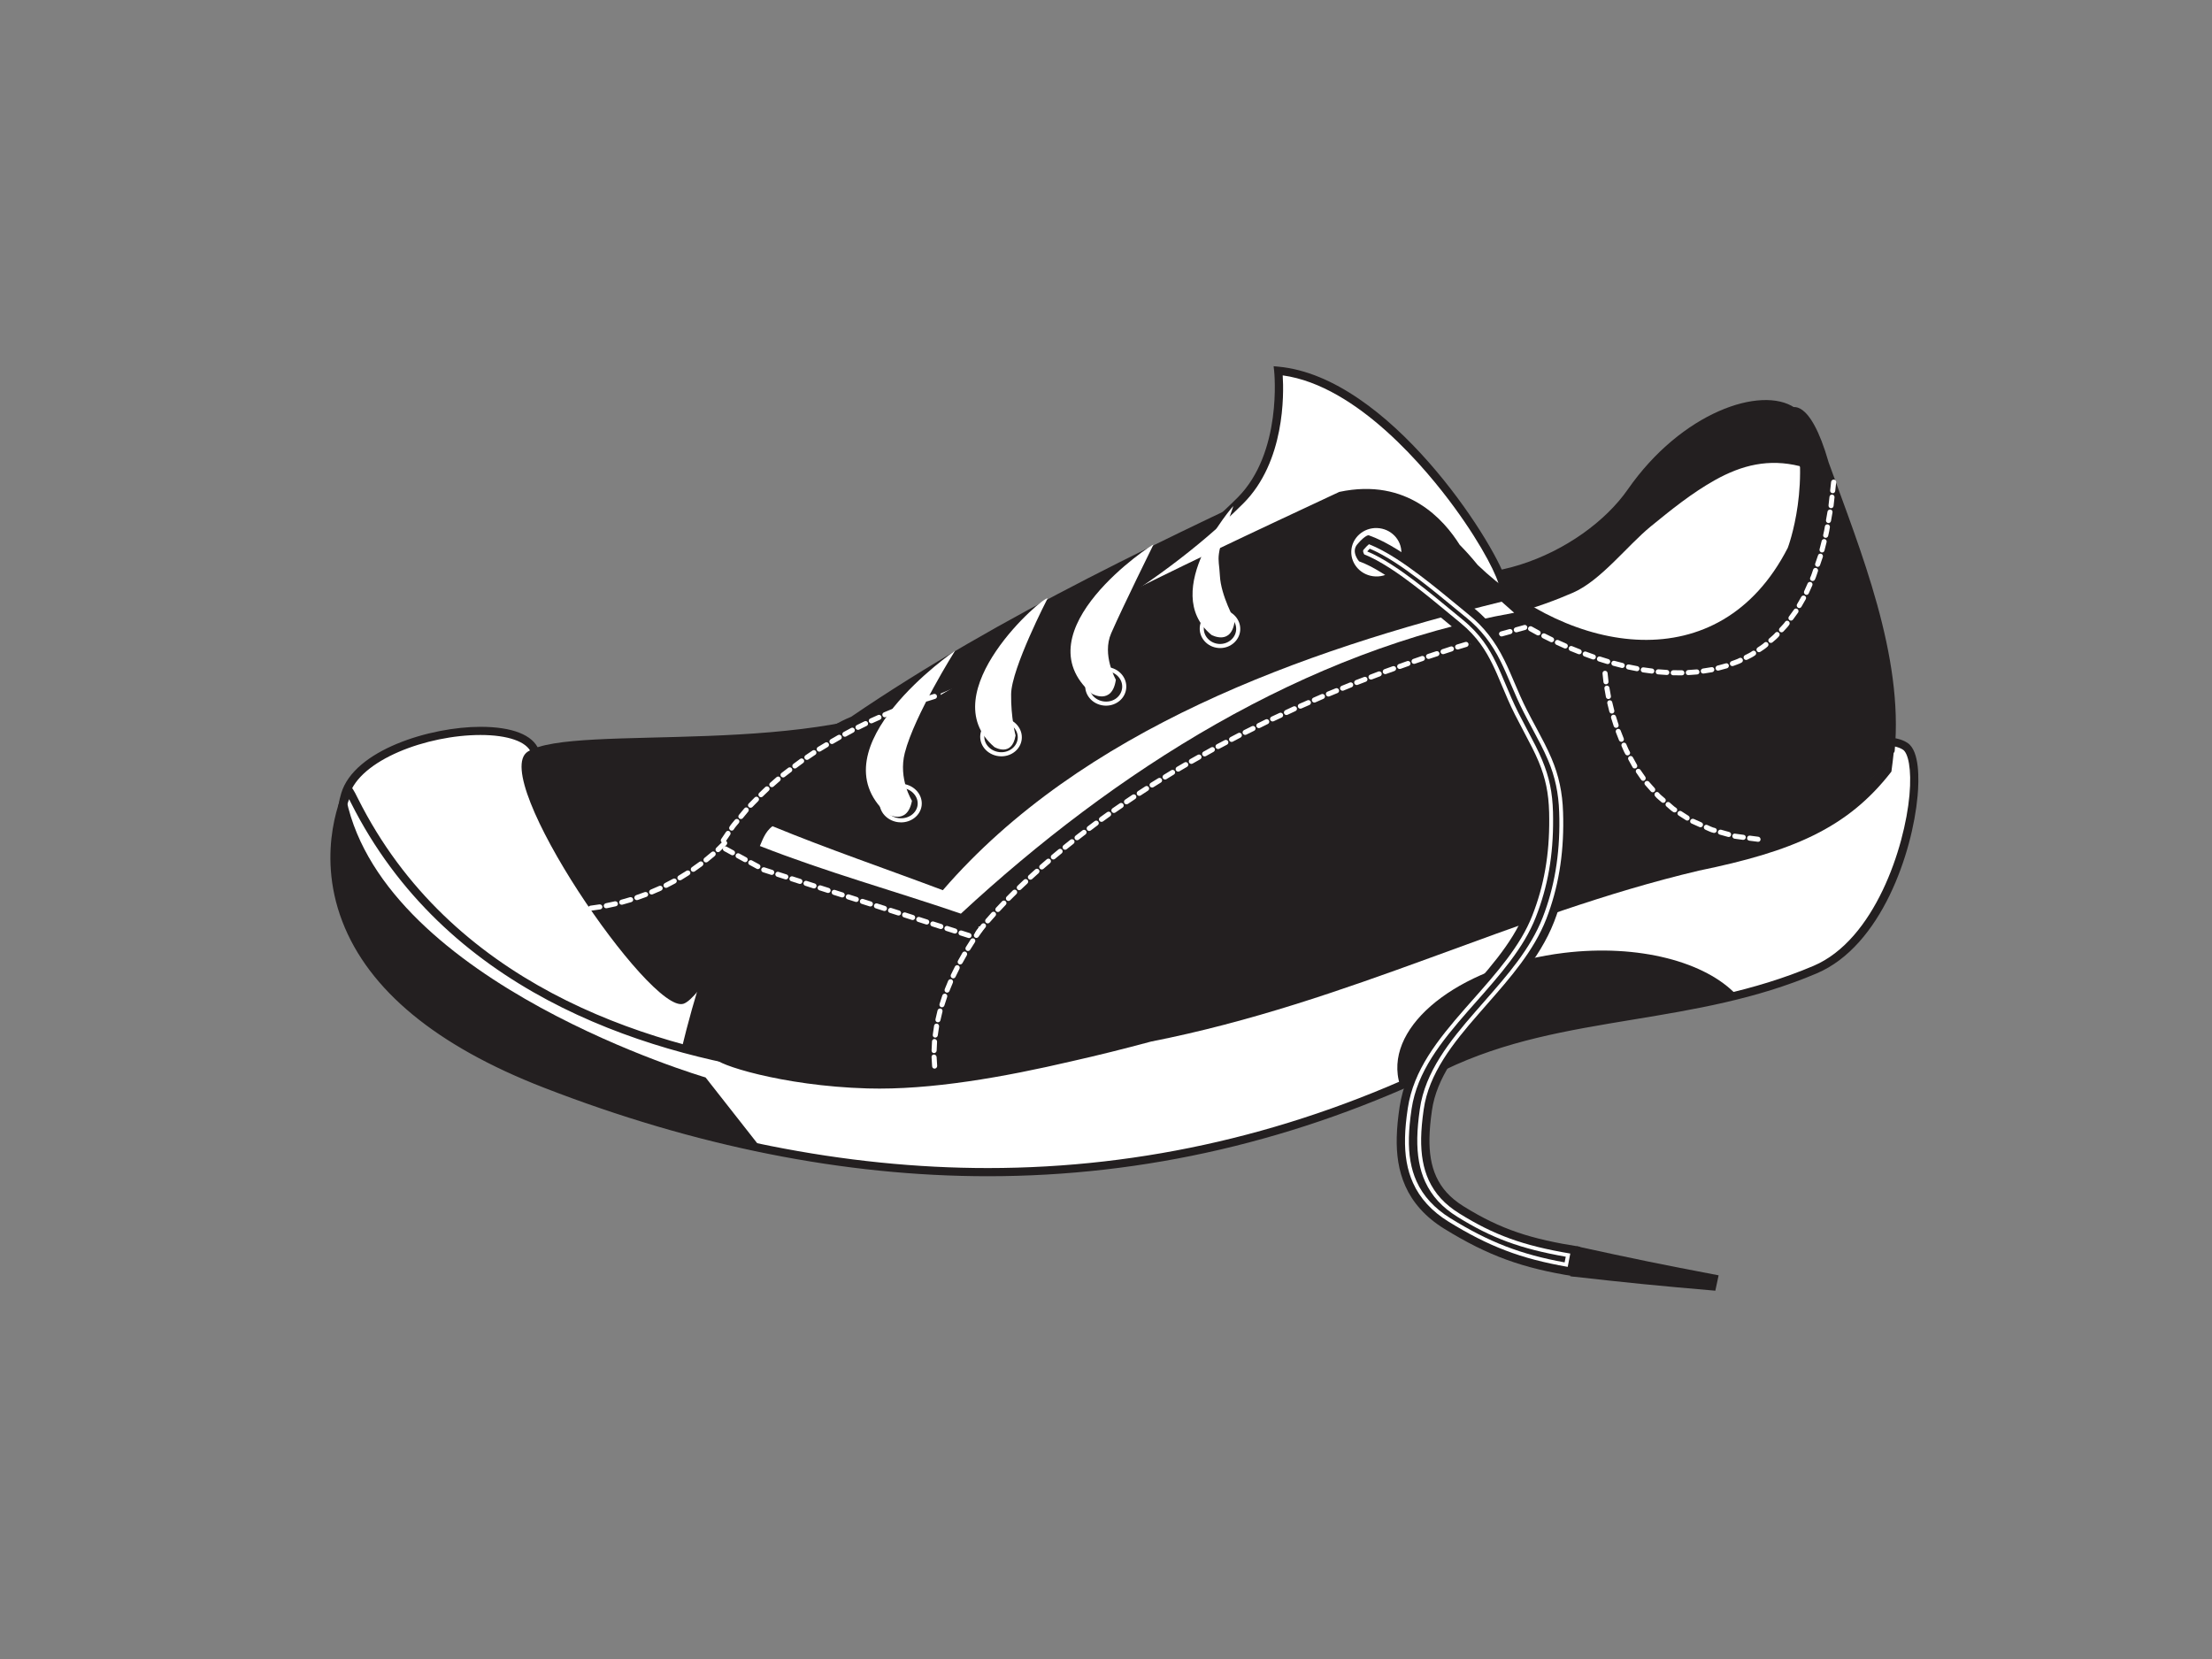<?xml version="1.0" encoding="utf-8"?>
<!-- Generator: Adobe Illustrator 17.0.0, SVG Export Plug-In . SVG Version: 6.00 Build 0)  -->
<!DOCTYPE svg PUBLIC "-//W3C//DTD SVG 1.1//EN" "http://www.w3.org/Graphics/SVG/1.1/DTD/svg11.dtd">
<svg version="1.1" id="Layer_1" xmlns="http://www.w3.org/2000/svg" xmlns:xlink="http://www.w3.org/1999/xlink" x="0px" y="0px"
	 width="800px" height="600px" viewBox="0 0 800 600" enable-background="new 0 0 800 600" xml:space="preserve">
<rect x="0" y="0" width="800" height="600" fill="#808080" stroke="none"/>
<g>
	<g>
		<path fill="#231F20" d="M482.937,165.992c-59.54,27.859-120.714,56.146-175.118,93.247
			c-35.222,14.357-54.174,72.762-62.712,108.019c2.82,0.915,5.649,1.738,8.486,2.508c8.968-35.511,27.79-90.222,61.725-104.05
			c57.262-27.351,115.576-65.388,175.118-93.25c13.234-2.82,23.154,0.343,30.399,5.244
			C513.602,169.822,501.499,162.029,482.937,165.992z"/>
	</g>
	<g>
		<path fill="#FFFFFF" d="M649.705,151.543c-12.356-8.076-45.18,11.563-57.329,27.663c-16.883,22.378-85.076,46.612-85.076,46.612
			c-0.526,0.546,85.684,47.233,129.476,10.235C660.191,216.281,667.269,163.022,649.705,151.543z"/>
	</g>
	<g>
		<path fill="#231F20" d="M523.961,224.9c12.98,1.397,33.372-5.473,45.033-10.593c9.987-4.387,19.587-17.018,27.992-23.893
			c7.363-6.018,14.894-12.099,23.195-16.75c9.828-5.51,19.544-7.859,30.722-5.077c4.979,7.392,8.056,14.605,9.689,21.532
			c0.941-11.713-3.21-37.127-11.548-42.692c-12.111-8.079-40.897,1.648-60.331,29.582c-16.011,23.007-58.582,42.568-89.197,21.538
			C499.516,198.547,508.412,211.597,523.961,224.9z"/>
	</g>
	<g>
		<path fill="#FFFFFF" d="M193.466,271.67c-5.812-14.64-62.065-6.284-68.638,15.641c-15.468,51.591,101.02,100.189,149.675,103.909
			c0,0,30.119-20.851,28.543-22.808C294.665,357.982,205.293,301.475,193.466,271.67z"/>
		<path fill="#231F20" d="M274.914,392.733l-0.523-0.038c-40.357-3.088-118.543-34.356-143.856-71.23
			c-8.077-11.768-10.473-23.4-7.122-34.579c4.699-15.676,32.271-24.023,50.367-24.023c11.466,0,18.945,2.933,21.06,8.261
			c8.007,20.179,52.952,53.355,82.694,75.305c13.904,10.261,23.948,17.676,26.664,21.056l0.404,0.502l-0.038,0.892
			c-0.444,3.056-16.135,14.495-29.221,23.556L274.914,392.733z M173.78,265.82c-19.376,0-43.664,9-47.535,21.916
			c-3.083,10.278-0.818,21.065,6.728,32.056c24.741,36.042,101.187,66.646,141.122,69.913c12.152-8.428,25.039-18.115,27.291-20.952
			c-3.189-3.4-13.168-10.763-25.605-19.945c-30.014-22.153-75.367-55.629-83.687-76.592
			C190.504,268.21,183.657,265.82,173.78,265.82z"/>
	</g>
	<g>
		<path fill="#FFFFFF" d="M689.061,269.91c9.196,6.056-0.869,67.249-32.561,80.749c-45.305,19.307-92.006,14.348-134.727,34.988
			c-85.737,41.422-193.559,57.251-324.713,6.275c-104.172-40.49-71.055-106.077-71.055-106.077
			c2.762,0.471,26.263,82.357,157.735,100.823c66.718,9.372,149.62-18.132,213.66-44.877
			C555.237,317.633,669.202,256.832,689.061,269.91z"/>
		<path fill="#231F20" d="M357.308,425.398c-51.888,0-105.981-10.798-160.783-32.099c-38.747-15.061-63.216-35.268-72.725-60.062
			c-9.978-26.015,0.437-47.169,0.886-48.058l0.492-0.973l1.075,0.182c1.085,0.185,1.504,1.022,3.27,4.543
			c33.262,66.317,102.334,88.958,154.422,96.275c8.775,1.232,18.178,1.856,27.952,1.859c0.003,0,0.012,0,0.014,0
			c49.293,0,109.777-15.254,184.921-46.635c14.969-6.255,33.75-14.986,53.634-24.234c49.986-23.241,106.639-49.585,130.484-49.585
			c3.894,0,6.812,0.675,8.925,2.064c4.416,2.91,4.176,13.295,3.643,19.226c-1.827,20.314-13.043,54.151-36.437,64.118
			c-22.032,9.389-44.543,13.107-66.311,16.703c-23.885,3.945-46.445,7.672-68.352,18.256
			C469.648,412.473,414.097,425.398,357.308,425.398z M126.266,289.035c-2.361,6.269-7.281,23.455,0.314,43.2
			c9.216,23.957,33.108,43.576,71.015,58.31c54.458,21.166,108.194,31.897,159.712,31.897c56.339,0,111.457-12.827,163.821-38.126
			c22.294-10.772,46.118-14.706,69.157-18.513c21.599-3.567,43.93-7.256,65.633-16.504c22.046-9.389,32.956-42.805,34.657-61.664
			c0.877-9.753-0.537-15.312-2.329-16.49c-1.588-1.048-4.044-1.579-7.297-1.579c-23.189,0-79.531,26.197-129.237,49.311
			c-19.913,9.259-38.72,18.002-53.744,24.277c-75.504,31.533-136.369,46.863-186.058,46.866c-0.009,0-0.009,0-0.014,0
			c-9.912-0.003-19.454-0.635-28.361-1.888c-52.789-7.415-122.818-30.413-156.653-97.876
			C126.675,289.843,126.465,289.427,126.266,289.035z"/>
	</g>
	<g>
		<path fill="#FFFFFF" d="M543.418,213.548c4.174-3.695-38.343-75.429-81.127-79.459c0,0,3.328,29.963-13.696,46.964
			c-29.227,29.196-70.817,52.766-111.073,69.29c-0.023,6.745-0.032,10.117-0.035,16.862
			C394.311,236.679,543.331,213.629,543.418,213.548z"/>
		<path fill="#231F20" d="M336.01,269.676v-2.471c0.003-6.748,0.012-10.12,0.035-16.868l0.003-0.987l0.915-0.375
			c45.48-18.669,84.755-43.163,110.588-68.967c16.311-16.291,13.303-45.463,13.271-45.757l-0.199-1.801l1.807,0.167
			c39.916,3.761,77.522,62.816,82.131,76.948c0.621,1.896,1.085,3.986-0.164,5.089c-0.303,0.286-0.303,0.286-1.974,0.557
			c-25.157,4.093-153.225,25.893-204.236,53.297L336.01,269.676z M338.997,251.333c-0.017,5.279-0.026,8.506-0.032,13.424
			c51.337-26.375,168.032-46.779,202.981-52.465l0.274-0.043c-0.329-2.996-5.596-14.207-16.294-28.829
			c-9.678-13.231-34.804-43.904-62.016-47.657c0.442,6.91,0.802,31.282-14.27,46.335
			C416.496,215.208,371.362,237.972,338.997,251.333z"/>
	</g>
	<g>
		<path fill="#231F20" d="M190.895,271.821c16.712-10.524,106.905,3.057,149.147-22.863c0.45,5.686,0.681,8.529,1.152,14.221
			c-44.493,12.019-82.617,96.084-94.018,99.848C235.235,366.975,176.453,280.907,190.895,271.821z"/>
	</g>
	<g>
		<path fill="#231F20" d="M661.375,167.303c-6.916-24.176-13.702-19.766-13.702-19.766c8.148,26.381-1.097,50.595-1.097,50.595
			c-24.863,48.502-78.797,38.155-112.144,6.2c-2.205-2.713-4.376-5.129-6.52-7.297c-5.588-8.89-18.848-24.396-43.532-19.131
			c-59.54,27.856-120.713,56.143-175.118,93.244c-35.219,14.36-54.171,72.765-62.709,108.022
			c54.616,17.702,112.565,7.802,169.155-7.441c72.468-14.276,130.527-45.841,198.074-61.809
			c35.015-7.181,55.231-15.811,71.438-38.132C688.509,237.126,672.984,199.39,661.375,167.303z"/>
	</g>
	<g>
		<g>
			<g>
				<path fill="#FFFFFF" d="M334.177,253.065c-0.162-0.482,0.092-0.996,0.566-1.146l2.97-0.932c0.476-0.145,0.982,0.136,1.12,0.629
					l0,0c0.133,0.485-0.13,0.993-0.597,1.131l-2.924,0.918C334.846,253.815,334.338,253.547,334.177,253.065L334.177,253.065z"/>
			</g>
		</g>
		<g>
			<g>
				<path fill="#FFFFFF" d="M329.123,254.855c-0.179-0.476,0.058-1.002,0.52-1.175l2.93-1.03c0.473-0.165,0.984,0.092,1.143,0.571
					l0,0c0.162,0.482-0.081,1.002-0.548,1.163l-2.898,1.019C329.813,255.576,329.299,255.331,329.123,254.855L329.123,254.855z"/>
			</g>
		</g>
		<g>
			<g>
				<path fill="#FFFFFF" d="M324.124,256.794c-0.191-0.473,0.029-1.004,0.485-1.192l2.895-1.117
					c0.468-0.176,0.987,0.063,1.163,0.543l0,0c0.176,0.476-0.052,1.001-0.514,1.172l-2.866,1.108
					C324.839,257.493,324.317,257.265,324.124,256.794L324.124,256.794z"/>
			</g>
		</g>
		<g>
			<g>
				<path fill="#FFFFFF" d="M319.179,258.875c-0.202-0.465,0-1.004,0.453-1.209l2.863-1.195c0.462-0.19,0.987,0.04,1.178,0.508l0,0
					c0.191,0.471-0.023,0.999-0.479,1.189l-2.834,1.186C319.915,259.551,319.384,259.34,319.179,258.875L319.179,258.875z"/>
			</g>
		</g>
		<g>
			<g>
				<path fill="#FFFFFF" d="M314.295,261.089c-0.214-0.459-0.032-1.019,0.419-1.218l2.831-1.27c0.453-0.205,0.987,0.006,1.189,0.471
					l0,0c0.208,0.468,0.009,1.002-0.439,1.206l-2.808,1.256C315.043,261.733,314.518,261.551,314.295,261.089L314.295,261.089z"/>
			</g>
		</g>
		<g>
			<g>
				<path fill="#FFFFFF" d="M309.487,263.45c-0.234-0.45-0.061-0.993,0.387-1.209l2.782-1.371c0.45-0.222,0.987-0.026,1.204,0.43
					l0,0c0.219,0.462,0.038,1.007-0.401,1.224l-2.759,1.357C310.257,264.094,309.718,263.903,309.487,263.45L309.487,263.45z"/>
			</g>
		</g>
		<g>
			<g>
				<path fill="#FFFFFF" d="M304.756,265.981c-0.246-0.445-0.087-0.999,0.346-1.232l2.731-1.481
					c0.436-0.242,0.984-0.052,1.215,0.401l0,0c0.231,0.45,0.061,0.987-0.369,1.227l-2.699,1.466
					C305.55,266.593,305.004,266.426,304.756,265.981L304.756,265.981z"/>
			</g>
		</g>
		<g>
			<g>
				<path fill="#FFFFFF" d="M300.103,268.643c-0.26-0.436-0.121-1.002,0.3-1.253l2.69-1.55c0.439-0.237,0.99-0.069,1.235,0.372l0,0
					c0.248,0.445,0.095,0.993-0.338,1.23l-2.659,1.53C300.914,269.223,300.366,269.079,300.103,268.643L300.103,268.643z"/>
			</g>
		</g>
		<g>
			<g>
				<path fill="#FFFFFF" d="M295.52,271.425c-0.271-0.43-0.162-1.002,0.265-1.25l2.658-1.605c0.43-0.26,0.981-0.113,1.244,0.323l0,0
					c0.26,0.436,0.13,0.996-0.294,1.247l-2.627,1.587C296.342,271.974,295.794,271.85,295.52,271.425L295.52,271.425z"/>
			</g>
		</g>
		<g>
			<g>
				<path fill="#FFFFFF" d="M291.077,274.427c-0.291-0.419-0.19-0.978,0.219-1.256l2.575-1.74c0.419-0.28,0.97-0.159,1.247,0.268
					l0,0c0.271,0.427,0.168,0.993-0.239,1.267l-2.546,1.72C291.932,274.958,291.366,274.845,291.077,274.427L291.077,274.427z"/>
			</g>
		</g>
		<g>
			<g>
				<path fill="#FFFFFF" d="M286.739,277.576c-0.306-0.401-0.234-0.979,0.162-1.279l2.5-1.847c0.416-0.277,0.984-0.167,1.273,0.251
					l0,0c0.291,0.416,0.196,0.973-0.214,1.25l-2.462,1.818C287.608,278.067,287.045,277.98,286.739,277.576L286.739,277.576z"/>
			</g>
		</g>
		<g>
			<g>
				<path fill="#FFFFFF" d="M282.493,280.849c-0.326-0.395-0.283-0.976,0.118-1.273l2.471-1.89c0.398-0.3,0.964-0.217,1.27,0.187
					l0,0c0.309,0.404,0.237,0.973-0.15,1.267l-2.439,1.864C283.371,281.297,282.814,281.236,282.493,280.849L282.493,280.849z"/>
			</g>
		</g>
		<g>
			<g>
				<path fill="#FFFFFF" d="M278.458,284.382c-0.34-0.375-0.312-0.95,0.064-1.273l2.341-2.052c0.375-0.329,0.941-0.28,1.264,0.116
					l0,0c0.323,0.39,0.286,0.967-0.081,1.29l-2.309,2.02C279.373,284.804,278.799,284.757,278.458,284.382L278.458,284.382z"/>
			</g>
		</g>
		<g>
			<g>
				<path fill="#FFFFFF" d="M274.568,288.059c-0.358-0.358-0.364-0.935-0.017-1.29l2.246-2.15c0.378-0.332,0.958-0.294,1.296,0.084
					l0,0c0.343,0.375,0.317,0.941-0.052,1.267l-2.208,2.116C275.491,288.432,274.926,288.42,274.568,288.059L274.568,288.059z"/>
			</g>
		</g>
		<g>
			<g>
				<path fill="#FFFFFF" d="M270.812,291.892c-0.375-0.34-0.398-0.906-0.052-1.261l2.185-2.223c0.349-0.361,0.921-0.358,1.279,0.003
					l0,0c0.361,0.358,0.372,0.932,0.029,1.282l-2.144,2.185C271.768,292.227,271.185,292.233,270.812,291.892L270.812,291.892z"/>
			</g>
		</g>
		<g>
			<g>
				<path fill="#FFFFFF" d="M267.372,296.005c-0.392-0.32-0.453-0.889-0.139-1.273l1.986-2.407c0.32-0.384,0.883-0.421,1.259-0.081
					l0,0c0.375,0.34,0.427,0.921,0.116,1.299l-1.945,2.358C268.339,296.277,267.767,296.323,267.372,296.005L267.372,296.005z"/>
			</g>
		</g>
		<g>
			<g>
				<path fill="#FFFFFF" d="M264.099,300.243c-0.413-0.294-0.52-0.869-0.242-1.279c0.548-0.889,1.27-1.648,1.916-2.459
					c0.317-0.39,0.892-0.445,1.29-0.127l0,0c0.395,0.323,0.465,0.883,0.153,1.259c-0.635,0.799-1.348,1.538-1.879,2.413
					C265.068,300.45,264.511,300.537,264.099,300.243L264.099,300.243z"/>
			</g>
		</g>
		<g>
			<g>
				<path fill="#FFFFFF" d="M261.097,304.688c-0.43-0.265-0.552-0.82-0.274-1.233l1.749-2.589c0.28-0.416,0.84-0.511,1.256-0.219
					l0,0c0.413,0.297,0.525,0.857,0.251,1.264l-1.709,2.534C262.098,304.846,261.53,304.956,261.097,304.688L261.097,304.688z"/>
			</g>
		</g>
		<g>
			<g>
				<path fill="#FFFFFF" d="M265.721,308.844c-0.242,0.445-0.779,0.617-1.201,0.39l-2.641-1.437
					c-0.427-0.231-0.571-0.779-0.332-1.224l0,0c0.245-0.445,0.785-0.618,1.206-0.39l2.644,1.437
					C265.819,307.848,265.966,308.397,265.721,308.844L265.721,308.844z"/>
			</g>
		</g>
		<g>
			<g>
				<path fill="#FFFFFF" d="M270.313,311.338c-0.242,0.447-0.779,0.621-1.204,0.393l-2.638-1.44
					c-0.427-0.225-0.571-0.776-0.332-1.221l0,0c0.243-0.445,0.782-0.617,1.206-0.39l2.641,1.437
					C270.411,310.345,270.558,310.89,270.313,311.338L270.313,311.338z"/>
			</g>
		</g>
		<g>
			<g>
				<path fill="#FFFFFF" d="M274.905,313.832c-0.242,0.447-0.779,0.62-1.203,0.393l-2.644-1.438
					c-0.421-0.228-0.569-0.773-0.326-1.221l0,0c0.245-0.447,0.782-0.624,1.201-0.39l2.647,1.438
					C275.003,312.842,275.151,313.39,274.905,313.832L274.905,313.832z"/>
			</g>
		</g>
	</g>
	<g>
		<path fill="#FFFFFF" d="M279.391,298.811c19.965,8.22,41.393,15.535,61.598,23.143c50.197-58.082,130.034-86.582,202.103-104.348
			c1.807,1.613,2.71,2.41,4.529,4.012c-75.966,13.546-144.408,57.274-200.1,108.819c-24.785-8.471-48.32-14.911-72.704-24.473
			C275.621,304.258,276.626,300.803,279.391,298.811z"/>
	</g>
	<g>
		<path fill="#231F20" d="M613.741,309.589c-67.547,15.968-125.606,47.53-198.074,61.811c-9.582,2.581-19.203,4.991-28.838,7.152
			c-23.986,5.6-48.029,9.236-70.955,9.62c-11.779,0.283-23.504-0.208-35.121-1.717c-6.959-1.094-14.7-1.879-21.87-3.611
			c-0.398,1.876,23.53,9.903,54.858,10.803c22.918,0.658,49.744-4.2,73.729-9.799c9.635-2.165,19.258-4.575,28.838-7.155
			c72.468-14.279,130.53-45.844,198.077-61.806c33.756-6.927,53.75-15.24,69.666-35.826c0.343-2.419,0.62-4.846,0.875-7.276
			C668.758,293.855,648.574,302.448,613.741,309.589z"/>
	</g>
	<g>
		<path fill="#FFFFFF" d="M325.887,297.426c-0.361,0-0.727-0.023-1.097-0.072c-2.136-0.28-4.07-1.377-5.308-3.005
			c-1.103-1.452-1.576-3.204-1.331-4.939c0.522-3.732,4.338-6.442,8.518-5.9c4.168,0.551,7.15,4.096,6.65,7.9
			C332.863,294.839,329.671,297.426,325.887,297.426z M325.569,284.916c-3.019,0-5.579,2.02-5.954,4.702
			c-0.191,1.339,0.179,2.701,1.042,3.836c1.002,1.316,2.578,2.205,4.324,2.433c3.438,0.447,6.48-1.712,6.872-4.67
			c0.395-2.996-2.018-5.796-5.377-6.24C326.173,284.936,325.87,284.916,325.569,284.916z"/>
	</g>
	<g>
		<path fill="#231F20" d="M628.164,359.976c-11.196-12.094-35.479-18.637-62.53-15.355c-35.632,4.324-62.55,24.049-60.123,44.06
			c0.167,1.365,0.476,2.693,0.901,3.992c5.192-2.251,10.322-4.59,15.361-7.026C555.63,369.287,591.987,368.999,628.164,359.976z"/>
	</g>
	<g>
		<path fill="#FFFFFF" d="M362.163,273.535c-0.306,0-0.615-0.017-0.927-0.055c-2.084-0.234-3.997-1.273-5.247-2.852
			c-1.134-1.432-1.645-3.189-1.434-4.944c0.456-3.775,4.122-6.543,8.284-6.076c4.113,0.462,7.112,3.948,6.682,7.767
			C369.128,270.888,365.964,273.535,362.163,273.535z M361.92,261.034c-3.031,0-5.568,2.073-5.9,4.826
			c-0.162,1.36,0.237,2.727,1.128,3.853c1.005,1.27,2.557,2.107,4.255,2.3c3.328,0.384,6.312-1.813,6.65-4.803
			c0.335-3.01-2.078-5.764-5.383-6.136C362.42,261.049,362.169,261.034,361.92,261.034z"/>
	</g>
	<g>
		<g>
			<g>
				<path fill="#FFFFFF" d="M279.985,315.78c-0.156,0.485-0.658,0.756-1.128,0.606l-2.933-0.944
					c-0.471-0.15-0.724-0.664-0.575-1.143l0,0c0.156-0.488,0.661-0.753,1.131-0.606l2.936,0.944
					C279.884,314.787,280.138,315.301,279.985,315.78L279.985,315.78z"/>
			</g>
		</g>
		<g>
			<g>
				<path fill="#FFFFFF" d="M285.083,317.414c-0.159,0.485-0.661,0.75-1.128,0.6l-2.936-0.938c-0.471-0.15-0.724-0.664-0.572-1.146
					l0,0c0.153-0.482,0.661-0.753,1.132-0.6l2.935,0.935C284.978,316.415,285.233,316.932,285.083,317.414L285.083,317.414z"/>
			</g>
		</g>
		<g>
			<g>
				<path fill="#FFFFFF" d="M290.177,319.044c-0.153,0.485-0.661,0.756-1.128,0.603l-2.933-0.938
					c-0.473-0.153-0.727-0.667-0.574-1.149l0,0c0.156-0.482,0.661-0.753,1.134-0.6l2.935,0.941
					C290.076,318.049,290.33,318.563,290.177,319.044L290.177,319.044z"/>
			</g>
		</g>
		<g>
			<g>
				<path fill="#FFFFFF" d="M295.271,320.681c-0.153,0.479-0.658,0.751-1.126,0.601l-2.936-0.941
					c-0.47-0.15-0.724-0.664-0.571-1.149l0,0c0.156-0.479,0.658-0.75,1.131-0.597l2.936,0.938
					C295.173,319.679,295.427,320.193,295.271,320.681L295.271,320.681z"/>
			</g>
		</g>
		<g>
			<g>
				<path fill="#FFFFFF" d="M300.369,322.309c-0.159,0.485-0.661,0.753-1.129,0.606l-2.935-0.944
					c-0.471-0.15-0.724-0.664-0.572-1.143l0,0c0.156-0.485,0.658-0.756,1.131-0.603l2.933,0.938
					C300.265,321.313,300.522,321.827,300.369,322.309L300.369,322.309z"/>
			</g>
		</g>
		<g>
			<g>
				<path fill="#FFFFFF" d="M305.463,323.943c-0.156,0.482-0.661,0.747-1.128,0.6l-2.936-0.938c-0.471-0.15-0.721-0.664-0.569-1.149
					l0,0c0.156-0.482,0.658-0.75,1.131-0.597l2.933,0.935C305.362,322.944,305.619,323.458,305.463,323.943L305.463,323.943z"/>
			</g>
		</g>
		<g>
			<g>
				<path fill="#FFFFFF" d="M310.557,325.573c-0.153,0.485-0.661,0.753-1.125,0.606l-2.936-0.941
					c-0.471-0.153-0.724-0.666-0.571-1.149l0,0c0.156-0.485,0.661-0.753,1.134-0.601l2.93,0.938
					C310.459,324.578,310.716,325.089,310.557,325.573L310.557,325.573z"/>
			</g>
		</g>
		<g>
			<g>
				<path fill="#FFFFFF" d="M315.655,327.207c-0.156,0.482-0.661,0.75-1.129,0.6l-2.935-0.938c-0.471-0.15-0.725-0.664-0.569-1.146
					l0,0c0.153-0.485,0.658-0.75,1.128-0.603l2.936,0.938C315.554,326.208,315.811,326.722,315.655,327.207L315.655,327.207z"/>
			</g>
		</g>
		<g>
			<g>
				<path fill="#FFFFFF" d="M320.749,328.835c-0.156,0.488-0.661,0.756-1.126,0.606l-2.935-0.941
					c-0.471-0.15-0.725-0.664-0.569-1.143l0,0c0.153-0.488,0.658-0.756,1.128-0.606l2.936,0.941
					C320.651,327.842,320.905,328.353,320.749,328.835L320.749,328.835z"/>
			</g>
		</g>
		<g>
			<g>
				<path fill="#FFFFFF" d="M325.847,330.471c-0.156,0.482-0.661,0.751-1.126,0.601l-2.935-0.941
					c-0.471-0.15-0.724-0.661-0.572-1.146l0,0c0.156-0.485,0.661-0.75,1.131-0.603l2.933,0.941
					C325.749,329.473,326.002,329.987,325.847,330.471L325.847,330.471z"/>
			</g>
		</g>
		<g>
			<g>
				<path fill="#FFFFFF" d="M330.941,332.102c-0.153,0.485-0.658,0.753-1.125,0.603l-2.936-0.941
					c-0.471-0.15-0.724-0.661-0.569-1.146l0,0c0.15-0.485,0.658-0.753,1.129-0.603l2.935,0.941
					C330.843,331.107,331.097,331.62,330.941,332.102L330.941,332.102z"/>
			</g>
		</g>
		<g>
			<g>
				<path fill="#FFFFFF" d="M336.038,333.733c-0.159,0.485-0.661,0.753-1.125,0.603l-2.939-0.941
					c-0.468-0.147-0.724-0.661-0.566-1.146l0,0c0.15-0.479,0.658-0.75,1.129-0.6l2.935,0.938
					C335.94,332.737,336.194,333.251,336.038,333.733L336.038,333.733z"/>
			</g>
		</g>
		<g>
			<g>
				<path fill="#FFFFFF" d="M341.133,335.364c-0.156,0.488-0.658,0.753-1.123,0.603l-2.938-0.938
					c-0.468-0.15-0.724-0.664-0.571-1.146l0,0c0.156-0.485,0.661-0.753,1.131-0.603l2.936,0.941
					C341.035,334.374,341.289,334.882,341.133,335.364L341.133,335.364z"/>
			</g>
		</g>
		<g>
			<g>
				<path fill="#FFFFFF" d="M346.23,337c-0.156,0.479-0.658,0.75-1.129,0.601l-2.935-0.941c-0.468-0.15-0.724-0.661-0.569-1.146l0,0
					c0.153-0.482,0.658-0.753,1.128-0.603l2.936,0.941C346.129,336.002,346.386,336.516,346.23,337L346.23,337z"/>
			</g>
		</g>
		<g>
			<g>
				<path fill="#FFFFFF" d="M351.325,338.631c-0.156,0.482-0.661,0.753-1.126,0.603l-2.938-0.941
					c-0.471-0.15-0.724-0.664-0.566-1.146l0,0c0.153-0.485,0.658-0.753,1.128-0.603l2.936,0.941
					C351.223,337.636,351.478,338.146,351.325,338.631L351.325,338.631z"/>
			</g>
		</g>
		<g>
			<g>
				<path fill="#FFFFFF" d="M356.281,334.12c0.39,0.329,0.442,0.909,0.124,1.293l-1.983,2.453c-0.306,0.401-0.88,0.476-1.287,0.167
					l0,0c-0.407-0.303-0.479-0.88-0.162-1.29l2.015-2.503C355.316,333.848,355.897,333.791,356.281,334.12L356.281,334.12z"/>
			</g>
		</g>
		<g>
			<g>
				<path fill="#FFFFFF" d="M359.935,329.972c0.375,0.34,0.404,0.921,0.066,1.296l-2.093,2.372c-0.332,0.384-0.912,0.43-1.299,0.098
					l0,0c-0.387-0.326-0.427-0.906-0.093-1.299l2.119-2.401C358.979,329.66,359.557,329.629,359.935,329.972L359.935,329.972z"/>
			</g>
		</g>
		<g>
			<g>
				<path fill="#FFFFFF" d="M363.721,325.949c0.367,0.352,0.375,0.932,0.023,1.293l-2.171,2.306
					c-0.346,0.369-0.93,0.393-1.305,0.049l0,0c-0.372-0.34-0.395-0.921-0.043-1.293l2.194-2.332
					C362.778,325.602,363.361,325.596,363.721,325.949L363.721,325.949z"/>
			</g>
		</g>
		<g>
			<g>
				<path fill="#FFFFFF" d="M367.624,322.032c0.355,0.364,0.349,0.944-0.009,1.299l-2.243,2.24
					c-0.355,0.367-0.932,0.372-1.299,0.014l0,0c-0.364-0.352-0.366-0.932-0.012-1.302l2.26-2.26
					C366.686,321.665,367.269,321.668,367.624,322.032L367.624,322.032z"/>
			</g>
		</g>
		<g>
			<g>
				<path fill="#FFFFFF" d="M371.618,318.213c0.346,0.369,0.326,0.955-0.038,1.302l-2.306,2.179
					c-0.361,0.352-0.938,0.346-1.293-0.017l0,0c-0.355-0.361-0.346-0.947,0.017-1.305l2.321-2.2
					C370.692,317.824,371.272,317.841,371.618,318.213L371.618,318.213z"/>
			</g>
		</g>
		<g>
			<g>
				<path fill="#FFFFFF" d="M375.703,314.49c0.338,0.381,0.306,0.964-0.066,1.299l-2.355,2.13c-0.381,0.335-0.95,0.323-1.296-0.049
					l0,0c-0.343-0.369-0.326-0.961,0.055-1.302l2.37-2.144C374.785,314.083,375.368,314.112,375.703,314.49L375.703,314.49z"/>
			</g>
		</g>
		<g>
			<g>
				<path fill="#FFFFFF" d="M379.871,310.859c0.329,0.387,0.286,0.967-0.098,1.299l-2.396,2.075c-0.387,0.329-0.964,0.3-1.302-0.078
					l0,0c-0.335-0.378-0.303-0.967,0.087-1.299l2.416-2.09C378.961,310.432,379.539,310.475,379.871,310.859L379.871,310.859z"/>
			</g>
		</g>
		<g>
			<g>
				<path fill="#FFFFFF" d="M384.111,307.314c0.32,0.395,0.265,0.973-0.121,1.293l-2.445,2.023
					c-0.393,0.326-0.961,0.286-1.293-0.098l0,0c-0.326-0.387-0.288-0.976,0.11-1.302l2.459-2.035
					C383.21,306.867,383.79,306.922,384.111,307.314L384.111,307.314z"/>
			</g>
		</g>
		<g>
			<g>
				<path fill="#FFFFFF" d="M388.423,303.854c0.312,0.401,0.245,0.978-0.153,1.29l-2.482,1.977c-0.39,0.323-0.97,0.268-1.29-0.124
					l0,0c-0.32-0.395-0.257-0.976,0.136-1.305l2.497-1.986C387.528,303.392,388.105,303.458,388.423,303.854L388.423,303.854z"/>
			</g>
		</g>
		<g>
			<g>
				<path fill="#FFFFFF" d="M392.79,300.471c0.309,0.407,0.228,0.981-0.176,1.282l-2.511,1.942c-0.398,0.314-0.975,0.248-1.287-0.15
					l0,0c-0.315-0.401-0.242-0.979,0.159-1.299l2.529-1.951C391.904,299.989,392.484,300.066,392.79,300.471L392.79,300.471z"/>
			</g>
		</g>
		<g>
			<g>
				<path fill="#FFFFFF" d="M397.215,297.16c0.297,0.407,0.211,0.979-0.202,1.273l-2.531,1.914c-0.407,0.306-0.982,0.225-1.29-0.179
					l0,0c-0.309-0.404-0.225-0.978,0.185-1.287l2.549-1.922C396.337,296.658,396.915,296.747,397.215,297.16L397.215,297.16z"/>
			</g>
		</g>
		<g>
			<g>
				<path fill="#FFFFFF" d="M401.7,293.93c0.294,0.413,0.196,0.99-0.214,1.282l-2.575,1.859c-0.413,0.294-0.987,0.202-1.287-0.205
					l0,0c-0.303-0.413-0.208-0.984,0.205-1.284l2.592-1.865C400.837,293.422,401.409,293.514,401.7,293.93L401.7,293.93z"/>
			</g>
		</g>
		<g>
			<g>
				<path fill="#FFFFFF" d="M406.246,290.787c0.289,0.419,0.179,0.99-0.236,1.273l-2.618,1.798c-0.424,0.283-0.99,0.196-1.282-0.222
					l0,0c-0.291-0.41-0.196-0.999,0.225-1.285l2.635-1.807C405.389,290.262,405.961,290.368,406.246,290.787L406.246,290.787z"/>
			</g>
		</g>
		<g>
			<g>
				<path fill="#FFFFFF" d="M410.833,287.701c0.28,0.424,0.159,0.987-0.265,1.264l-2.63,1.772c-0.419,0.288-0.99,0.182-1.276-0.234
					l0,0c-0.289-0.421-0.176-0.993,0.248-1.285l2.647-1.784C409.978,287.162,410.556,287.274,410.833,287.701L410.833,287.701z"/>
			</g>
		</g>
		<g>
			<g>
				<path fill="#FFFFFF" d="M415.462,284.682c0.271,0.427,0.15,0.999-0.274,1.273l-2.658,1.735
					c-0.424,0.277-0.999,0.162-1.276-0.265l0,0c-0.28-0.421-0.159-0.993,0.268-1.27l2.673-1.743
					C414.622,284.134,415.188,284.255,415.462,284.682L415.462,284.682z"/>
			</g>
		</g>
		<g>
			<g>
				<path fill="#FFFFFF" d="M420.153,281.758c0.266,0.433,0.136,0.996-0.297,1.261l-2.699,1.674
					c-0.436,0.262-1.001,0.138-1.273-0.283l0,0c-0.271-0.433-0.15-1.005,0.288-1.27l2.713-1.677
					C419.319,281.193,419.884,281.325,420.153,281.758L420.153,281.758z"/>
			</g>
		</g>
		<g>
			<g>
				<path fill="#FFFFFF" d="M424.872,278.881c0.257,0.433,0.113,0.99-0.323,1.25l-2.704,1.66c-0.433,0.269-0.996,0.136-1.264-0.297
					l0,0c-0.266-0.436-0.13-0.999,0.306-1.267l2.719-1.668C424.043,278.298,424.609,278.442,424.872,278.881L424.872,278.881z"/>
			</g>
		</g>
		<g>
			<g>
				<path fill="#FFFFFF" d="M429.637,276.078c0.254,0.439,0.107,1.005-0.332,1.261l-2.739,1.608
					c-0.439,0.257-1.001,0.11-1.261-0.323l0,0c-0.263-0.436-0.116-0.999,0.326-1.259l2.754-1.616
					C428.82,275.492,429.383,275.639,429.637,276.078L429.637,276.078z"/>
			</g>
		</g>
		<g>
			<g>
				<path fill="#FFFFFF" d="M434.443,273.348c0.248,0.445,0.087,1.002-0.355,1.247l-2.765,1.559
					c-0.436,0.257-1.001,0.113-1.253-0.329l0,0c-0.257-0.442-0.104-1.002,0.338-1.261l2.78-1.567
					C433.632,272.747,434.195,272.903,434.443,273.348L434.443,273.348z"/>
			</g>
		</g>
		<g>
			<g>
				<path fill="#FFFFFF" d="M439.275,270.663c0.24,0.447,0.078,1.004-0.366,1.25l-2.771,1.544c-0.45,0.248-1.007,0.09-1.256-0.355
					l0,0c-0.248-0.439-0.09-0.999,0.355-1.25l2.794-1.55C438.473,270.057,439.029,270.216,439.275,270.663L439.275,270.663z"/>
			</g>
		</g>
		<g>
			<g>
				<path fill="#FFFFFF" d="M444.156,268.074c0.237,0.453,0.064,1.005-0.387,1.241l-2.808,1.478
					c-0.453,0.231-1.008,0.072-1.25-0.375l0,0c-0.242-0.445-0.075-1.007,0.378-1.244l2.826-1.486
					C443.362,267.456,443.922,267.624,444.156,268.074L444.156,268.074z"/>
			</g>
		</g>
		<g>
			<g>
				<path fill="#FFFFFF" d="M449.054,265.508c0.228,0.447,0.049,1.004-0.401,1.241l-2.811,1.481c-0.45,0.234-1.004,0.063-1.238-0.39
					l0,0c-0.24-0.447-0.061-1.004,0.39-1.241l2.826-1.484C448.266,264.879,448.82,265.052,449.054,265.508L449.054,265.508z"/>
			</g>
		</g>
		<g>
			<g>
				<path fill="#FFFFFF" d="M454.007,263.058c0.219,0.456,0.038,1.001-0.416,1.227l-2.849,1.411
					c-0.456,0.225-1.01,0.043-1.244-0.407l0,0c-0.228-0.453-0.04-1.004,0.416-1.23l2.858-1.417
					C453.228,262.417,453.779,262.599,454.007,263.058L454.007,263.058z"/>
			</g>
		</g>
		<g>
			<g>
				<path fill="#FFFFFF" d="M458.963,260.616c0.219,0.462,0.023,0.999-0.43,1.221l-2.849,1.411c-0.456,0.225-1.004,0.038-1.23-0.413
					l0,0c-0.225-0.456-0.038-1.008,0.421-1.235l2.86-1.417C458.192,259.958,458.746,260.163,458.963,260.616L458.963,260.616z"/>
			</g>
		</g>
		<g>
			<g>
				<path fill="#FFFFFF" d="M463.974,258.284c0.214,0.459,0.014,1.005-0.448,1.218l-2.878,1.342c-0.462,0.214-1.013,0.02-1.23-0.439
					l0,0c-0.219-0.459-0.02-1.002,0.442-1.218l2.892-1.348C463.212,257.626,463.76,257.822,463.974,258.284L463.974,258.284z"/>
			</g>
		</g>
		<g>
			<g>
				<path fill="#FFFFFF" d="M468.993,255.963c0.208,0.465-0.003,1.001-0.465,1.209l-2.878,1.342
					c-0.462,0.214-1.007,0.017-1.221-0.447l0,0c-0.214-0.459-0.012-1.005,0.453-1.221l2.889-1.348
					C468.237,255.29,468.785,255.501,468.993,255.963L468.993,255.963z"/>
			</g>
		</g>
		<g>
			<g>
				<path fill="#FFFFFF" d="M474.055,253.749c0.202,0.465-0.012,1.008-0.473,1.209l-2.913,1.27c-0.468,0.205-1.01-0.006-1.218-0.465
					l0,0c-0.205-0.465,0.003-1.005,0.471-1.209l2.921-1.279C473.308,253.074,473.854,253.281,474.055,253.749L474.055,253.749z"/>
			</g>
		</g>
		<g>
			<g>
				<path fill="#FFFFFF" d="M479.124,251.544c0.196,0.468-0.029,0.996-0.491,1.198l-2.91,1.279
					c-0.465,0.202-1.005-0.006-1.206-0.476l0,0c-0.205-0.462,0.012-1.004,0.476-1.209l2.921-1.279
					C478.382,250.848,478.925,251.074,479.124,251.544L479.124,251.544z"/>
			</g>
		</g>
		<g>
			<g>
				<path fill="#FFFFFF" d="M484.236,249.446c0.193,0.471-0.032,1.004-0.5,1.198l-2.938,1.206c-0.471,0.193-1.013-0.029-1.209-0.499
					l0,0c-0.199-0.468,0.023-1.002,0.497-1.198l2.953-1.206C483.506,248.756,484.045,248.978,484.236,249.446L484.236,249.446z"/>
			</g>
		</g>
		<g>
			<g>
				<path fill="#FFFFFF" d="M489.353,247.35c0.185,0.473-0.043,1.01-0.514,1.204l-2.938,1.204c-0.47,0.196-1.007-0.032-1.198-0.499
					l0,0c-0.196-0.471,0.032-1.007,0.505-1.204l2.956-1.206C488.634,246.654,489.163,246.88,489.353,247.35L489.353,247.35z"/>
			</g>
		</g>
		<g>
			<g>
				<path fill="#FFFFFF" d="M494.511,245.373c0.185,0.473-0.052,0.998-0.528,1.18l-2.967,1.137c-0.476,0.182-1.01-0.052-1.198-0.525
					l0,0c-0.187-0.471,0.049-1.002,0.526-1.183l2.979-1.137C493.798,244.663,494.332,244.897,494.511,245.373L494.511,245.373z"/>
			</g>
		</g>
		<g>
			<g>
				<path fill="#FFFFFF" d="M499.678,243.399c0.173,0.476-0.069,1.004-0.54,1.186l-2.967,1.134
					c-0.476,0.182-1.007-0.052-1.189-0.528l0,0c-0.182-0.476,0.058-1.007,0.534-1.186l2.979-1.137
					C498.971,242.683,499.496,242.923,499.678,243.399L499.678,243.399z"/>
			</g>
		</g>
		<g>
			<g>
				<path fill="#FFFFFF" d="M504.87,241.508c0.17,0.479-0.081,1.002-0.554,1.172l-2.99,1.071c-0.479,0.182-1.005-0.055-1.183-0.531
					l0,0c-0.173-0.476,0.066-1.01,0.546-1.192l3.005-1.074C504.169,240.786,504.697,241.032,504.87,241.508L504.87,241.508z"/>
			</g>
		</g>
		<g>
			<g>
				<path fill="#FFFFFF" d="M510.077,239.658c0.168,0.479-0.084,1.004-0.563,1.175l-2.993,1.065
					c-0.479,0.17-1.004-0.078-1.178-0.557l0,0c-0.173-0.476,0.078-1.002,0.56-1.169l3.005-1.071
					C509.387,238.931,509.91,239.179,510.077,239.658L510.077,239.658z"/>
			</g>
		</g>
		<g>
			<g>
				<path fill="#FFFFFF" d="M515.302,237.857c0.162,0.479-0.098,0.996-0.574,1.157l-3.008,1.036c-0.479,0.17-1.002-0.081-1.169-0.56
					l0,0c-0.165-0.479,0.087-1.007,0.569-1.175l3.016-1.042C514.615,237.115,515.137,237.375,515.302,237.857L515.302,237.857z"/>
			</g>
		</g>
		<g>
			<g>
				<path fill="#FFFFFF" d="M520.555,236.125c0.153,0.485-0.112,1.002-0.589,1.163l-3.019,0.993
					c-0.485,0.159-1.007-0.101-1.169-0.586l0,0c-0.162-0.476,0.098-0.993,0.583-1.157l3.031-0.996
					C519.871,235.383,520.393,235.646,520.555,236.125L520.555,236.125z"/>
			</g>
		</g>
		<g>
			<g>
				<path fill="#FFFFFF" d="M525.802,234.399c0.156,0.485-0.112,1.004-0.594,1.163l-3.019,0.993
					c-0.485,0.161-1.005-0.101-1.16-0.586l0,0c-0.156-0.485,0.107-1.002,0.595-1.16l3.028-0.996
					C525.133,233.654,525.646,233.914,525.802,234.399L525.802,234.399z"/>
			</g>
		</g>
		<g>
			<g>
				<path fill="#FFFFFF" d="M531.09,232.794c0.147,0.482-0.124,0.999-0.609,1.146l-3.045,0.921
					c-0.485,0.144-1.002-0.127-1.155-0.609l0,0c-0.153-0.482,0.121-0.996,0.609-1.143l3.051-0.924
					C530.426,232.035,530.943,232.309,531.09,232.794L531.09,232.794z"/>
			</g>
		</g>
		<g>
			<g>
				<path fill="#FFFFFF" d="M536.381,231.187c0.142,0.488-0.136,0.998-0.617,1.149l-3.042,0.921
					c-0.485,0.147-0.999-0.121-1.152-0.609l0,0c-0.147-0.485,0.127-0.996,0.618-1.149l3.051-0.924
					C535.723,230.427,536.236,230.702,536.381,231.187L536.381,231.187z"/>
			</g>
		</g>
		<g>
			<g>
				<path fill="#FFFFFF" d="M541.686,229.645c0.138,0.485-0.145,0.993-0.629,1.126L538,231.654c-0.488,0.147-0.996-0.124-1.14-0.612
					l0,0c-0.144-0.488,0.136-1.001,0.624-1.149l3.065-0.883C541.034,228.871,541.547,229.155,541.686,229.645L541.686,229.645z"/>
			</g>
		</g>
		<g>
			<g>
				<path fill="#FFFFFF" d="M547.008,228.159c0.139,0.494-0.15,0.999-0.635,1.137l-3.065,0.852c-0.491,0.133-0.999-0.15-1.14-0.638
					l0,0c-0.136-0.488,0.147-0.993,0.641-1.131l3.071-0.854C546.367,227.385,546.878,227.671,547.008,228.159L547.008,228.159z"/>
			</g>
		</g>
		<g>
			<g>
				<path fill="#FFFFFF" d="M552.337,226.681c0.133,0.488-0.162,0.996-0.649,1.131l-3.063,0.854
					c-0.488,0.136-0.993-0.15-1.128-0.638l0,0c-0.136-0.491,0.153-0.996,0.644-1.131l3.071-0.854
					C551.701,225.904,552.204,226.187,552.337,226.681L552.337,226.681z"/>
			</g>
		</g>
	</g>
	<g>
		<path fill="#FFFFFF" d="M400,255.213c-0.243,0-0.488-0.012-0.733-0.035c-2.046-0.187-3.945-1.172-5.21-2.701
			c-1.172-1.417-1.72-3.175-1.547-4.95c0.367-3.813,3.928-6.662,8.044-6.258c4.073,0.378,7.103,3.798,6.76,7.623
			C406.997,252.493,403.854,255.213,400,255.213z M399.824,242.712c-3.057,0-5.571,2.133-5.842,4.959
			c-0.136,1.38,0.294,2.753,1.212,3.865c1.016,1.227,2.549,2.02,4.205,2.171c3.389,0.338,6.174-1.928,6.442-4.947
			c0.271-3.016-2.162-5.715-5.423-6.018C400.22,242.723,400.02,242.712,399.824,242.712z"/>
	</g>
	<g>
		<path fill="#FFFFFF" d="M441.293,234.379c-0.179,0-0.358-0.006-0.54-0.02c-2.032-0.142-3.867-1.045-5.166-2.543
			c-1.209-1.394-1.804-3.149-1.674-4.944c0.271-3.796,3.729-6.76,7.79-6.445c4.012,0.274,7.083,3.619,6.844,7.456
			C448.312,231.524,445.125,234.379,441.293,234.379z M441.163,221.884c-3.033,0-5.57,2.237-5.779,5.091
			c-0.101,1.403,0.367,2.777,1.316,3.871c1.042,1.201,2.517,1.925,4.156,2.041c3.198,0.205,6.021-2.095,6.214-5.097
			c0.188-3.028-2.266-5.669-5.472-5.891C441.451,221.889,441.307,221.884,441.163,221.884z"/>
	</g>
	<g>
		<path fill="#FFFFFF" d="M506.827,200.034c-0.124,4.835-4.301,8.63-9.332,8.445c-5.031-0.185-8.965-4.277-8.783-9.109
			c0.185-4.832,4.361-8.578,9.335-8.396C503.023,191.155,506.954,195.199,506.827,200.034z"/>
	</g>
	<g>
		<path fill="#FFFFFF" d="M329.824,289.612c0,0-4.991-7.932-2.598-17.292c3.49-13.672,18.172-36.951,18.172-36.951
			c-0.009-0.055-51.022,34.971-24.69,58.896C320.709,294.265,328.083,298.837,329.824,289.612z"/>
	</g>
	<g>
		<path fill="#FFFFFF" d="M367.289,265.993c0,0-1.72-6.552-1.602-14.954c0.124-9.332,13.176-34.584,13.176-34.584
			c-0.944-1.374-42.245,34.05-19.229,53.727C359.634,270.181,365.97,273.991,367.289,265.993z"/>
	</g>
	<g>
		<path fill="#FFFFFF" d="M403.565,245.829c0,0-5.109-9.006-1.689-16.805c4.272-9.756,15.289-32.07,15.289-32.07
			c-0.144-0.393-48.323,31.213-22.294,53.935C394.871,250.889,402.231,255.172,403.565,245.829z"/>
	</g>
	<g>
		<path fill="#FFFFFF" d="M446.569,224.36c0,0-5.005-8.925-5.372-16.097c-0.407-7.946-2.136-5.155,4.866-25.267
			c0.084-0.24-27.091,30.844-7.917,46.632C438.146,229.628,445.489,233.726,446.569,224.36z"/>
	</g>
	<g>
		<path fill="#231F20" d="M522.272,444.356c-6.878-4.246-11.416-9.597-13.973-15.321l0,0c-2.575-5.721-3.285-11.727-3.149-17.728
			l0,0c0.087-3.654,0.491-7.311,1.031-10.957l0,0c2.274-15.029,11.952-26.739,21.495-37.664l0,0
			c9.623-10.925,19.27-21.264,23.686-32.599l0,0c4.335-11.043,6.024-22.046,5.946-33.947l0,0c-0.006-0.762-0.017-1.524-0.038-2.292
			l0,0c-0.202-7.265-1.489-12.209-3.553-17.2l0,0c-2.058-4.976-5.06-10.059-8.512-16.888l0,0
			c-3.475-6.916-5.571-13.032-8.142-18.248l0,0c-2.592-5.239-5.493-9.597-10.806-13.95l0,0c-4.774-3.894-10.945-9.167-17.24-13.933
			l0,0c-6.255-4.762-12.746-8.971-17.48-10.605l0,0c0,0-3.048-3.389-0.641-6.188c3.091-3.594,4.142-3.241,4.142-3.241
			c6.809,2.436,13.719,7.141,20.409,12.166l0,0c6.65,5.022,12.974,10.414,17.633,14.189l0,0
			c6.676,5.409,10.688,11.404,13.644,17.393l0,0c2.973,6.009,5.048,11.987,8.229,18.193l0,0c3.316,6.503,6.448,11.701,8.933,17.555
			l0,0c2.482,5.848,4.162,12.29,4.413,20.574l0,0c0.032,0.823,0.052,1.642,0.061,2.459l0,0c0.179,12.804-1.585,25.083-6.324,37.318
			l0,0c-5.337,13.667-15.884,24.658-25.169,35.378l0,0c-9.372,10.732-17.353,21.013-19.001,32.896l0,0
			c-0.491,3.423-0.828,6.74-0.883,9.892l0,0c-0.087,5.201,0.597,9.906,2.462,13.961l0,0c1.882,4.067,4.826,7.571,9.917,10.743l0,0
			c13.511,8.402,24.462,11.837,42.086,14.588c-0.826,4.289-1.238,6.431-2.078,10.72
			C550.726,458.646,538.372,454.291,522.272,444.356L522.272,444.356z"/>
	</g>
	<g>
		<path fill="#FFFFFF" d="M566.988,458.181c-17.018-2.964-28.584-7.398-43.14-16.38c-6.009-3.712-10.319-8.416-12.813-13.993
			c-2.119-4.708-3.03-9.929-2.886-16.432c0.072-3.137,0.393-6.5,1.001-10.581c2.09-13.808,10.651-24.537,20.782-36.131l2.326-2.632
			c9.072-10.255,17.644-19.942,21.899-30.855c4.28-10.899,6.232-22.043,6.142-35.055c0.006-0.759-0.009-1.553-0.032-2.341
			c-0.191-6.953-1.287-12.247-3.778-18.276c-1.397-3.369-3.161-6.705-5.207-10.561c-1.062-2.015-2.202-4.168-3.4-6.535
			c-1.859-3.7-3.302-7.135-4.693-10.457c-1.152-2.742-2.237-5.334-3.438-7.767c-2.344-4.742-5.369-9.831-11.595-14.937
			c-1.279-1.048-2.655-2.185-4.107-3.386c-4.015-3.322-8.564-7.095-13.223-10.619c-4.913-3.744-11.814-8.538-17.41-10.717
			c-0.312-0.505-0.655-1.264-0.251-1.735c0.909-1.053,1.544-1.645,1.94-1.965c6.364,2.517,12.916,7.112,18.539,11.332
			c4.768,3.611,9.329,7.366,13.349,10.679c1.504,1.244,2.907,2.41,4.191,3.452c5.406,4.373,9.491,9.577,12.847,16.389
			c1.357,2.733,2.505,5.432,3.718,8.281c1.371,3.221,2.788,6.549,4.529,9.946c1.134,2.223,2.246,4.298,3.322,6.295
			c2.023,3.764,3.934,7.326,5.521,11.072c2.638,6.191,3.966,12.385,4.18,19.489c0.032,0.808,0.049,1.605,0.058,2.396
			c0.182,13.26-1.821,25.091-6.122,36.204c-4.506,11.537-13.02,21.244-21.252,30.627c-1.143,1.296-2.274,2.586-3.389,3.874
			c-8.977,10.278-17.898,21.405-19.705,34.449c-0.56,3.877-0.854,7.236-0.912,10.25c-0.098,6.044,0.797,11.035,2.739,15.266
			c2.295,4.947,5.805,8.766,11.064,12.039c12.521,7.79,22.952,11.6,40.135,14.507C567.594,455.047,567.317,456.487,566.988,458.181
			L566.988,458.181z"/>
	</g>
	<g>
		<path fill="#231F20" d="M565.871,456.559c-15.944-2.907-27.267-7.291-41.281-15.944c-5.773-3.565-9.9-8.067-12.279-13.375
			c-2.023-4.511-2.901-9.545-2.762-15.837c0.072-3.074,0.387-6.382,0.984-10.397c2.038-13.433,10.466-23.989,20.453-35.422
			l2.321-2.624c9.158-10.347,17.806-20.124,22.153-31.277c4.347-11.061,6.327-22.366,6.24-35.572c0-0.762-0.012-1.573-0.035-2.375
			c-0.193-7.115-1.319-12.559-3.885-18.773c-1.426-3.438-3.198-6.792-5.262-10.68l-0.196-0.369c-0.999-1.899-2.07-3.923-3.189-6.142
			c-1.85-3.692-3.276-7.08-4.653-10.365c-1.178-2.811-2.266-5.392-3.472-7.845c-2.416-4.884-5.536-10.134-11.964-15.399
			c-1.273-1.051-2.647-2.179-4.102-3.386c-4.05-3.348-8.604-7.118-13.268-10.651c-4.74-3.611-11.508-8.35-17.209-10.697
			c0.367-0.413,0.67-0.73,0.927-0.981c6.003,2.537,12.151,6.875,17.41,10.827c4.762,3.602,9.3,7.34,13.303,10.645l1.03,0.852
			c1.12,0.927,2.176,1.801,3.169,2.598c5.245,4.252,9.21,9.308,12.475,15.924c1.296,2.624,2.407,5.221,3.582,7.981l0.095,0.231
			c1.432,3.348,2.843,6.65,4.578,10.033c1.134,2.234,2.252,4.318,3.331,6.321c1.914,3.556,3.888,7.228,5.467,10.957
			c2.569,6.024,3.859,12.053,4.067,18.98c0.035,0.82,0.052,1.596,0.061,2.367c0.179,13.075-1.787,24.748-6.029,35.687
			c-4.416,11.32-12.847,20.926-20.998,30.212c-1.143,1.299-2.272,2.589-3.395,3.885c-9.121,10.437-18.178,21.752-20.031,35.167
			c-0.563,3.891-0.866,7.3-0.927,10.414c-0.101,6.257,0.834,11.453,2.866,15.881c2.413,5.204,6.096,9.219,11.595,12.642
			c12.411,7.718,22.811,11.566,39.234,14.452L565.871,456.559L565.871,456.559z"/>
	</g>
	<g>
		<path fill="#231F20" d="M620.374,466.797c-21.068-1.81-31.562-2.846-52.48-5.216c0.924-4.335,1.383-6.509,2.295-10.85
			c20.415,4.471,30.688,6.572,51.372,10.509C621.087,463.466,620.85,464.572,620.374,466.797z"/>
	</g>
	<g>
		<g>
			<path fill="#FFFFFF" d="M557.099,229.325c-0.234,0.45-0.791,0.629-1.232,0.39l-2.771-1.527c-0.447-0.257-0.592-0.817-0.332-1.253
				l0,0c0.257-0.439,0.811-0.589,1.241-0.341l2.728,1.498C557.166,228.332,557.336,228.874,557.099,229.325L557.099,229.325z"/>
		</g>
	</g>
	<g>
		<g>
			<path fill="#FFFFFF" d="M561.977,231.758c-0.219,0.459-0.765,0.655-1.212,0.43l-2.834-1.403c-0.447-0.231-0.624-0.782-0.39-1.232
				l0,0c0.237-0.453,0.782-0.629,1.224-0.401l2.797,1.385C562.003,230.756,562.193,231.302,561.977,231.758L561.977,231.758z"/>
		</g>
	</g>
	<g>
		<g>
			<path fill="#FFFFFF" d="M566.947,233.989c-0.199,0.465-0.739,0.678-1.198,0.482l-2.881-1.293
				c-0.459-0.211-0.661-0.753-0.442-1.212l0,0c0.217-0.462,0.756-0.664,1.209-0.453l2.846,1.276
				C566.939,232.984,567.149,233.522,566.947,233.989L566.947,233.989z"/>
		</g>
	</g>
	<g>
		<g>
			<path fill="#FFFFFF" d="M571.993,236.05c-0.182,0.47-0.71,0.704-1.178,0.519l-2.93-1.178c-0.468-0.199-0.681-0.739-0.482-1.209
				l0,0c0.199-0.465,0.727-0.681,1.186-0.482l2.895,1.157C571.944,235.042,572.172,235.577,571.993,236.05L571.993,236.05z"/>
		</g>
	</g>
	<g>
		<g>
			<path fill="#FFFFFF" d="M577.122,237.886c-0.162,0.482-0.681,0.745-1.16,0.589l-2.97-1.082c-0.479-0.173-0.716-0.696-0.537-1.169
				l0,0c0.179-0.476,0.71-0.722,1.175-0.549l2.933,1.065C577.03,236.893,577.283,237.406,577.122,237.886L577.122,237.886z"/>
		</g>
	</g>
	<g>
		<g>
			<path fill="#FFFFFF" d="M582.323,239.505c-0.139,0.491-0.649,0.773-1.131,0.632l-3.019-0.938
				c-0.482-0.162-0.742-0.678-0.577-1.157l0,0c0.159-0.482,0.669-0.747,1.146-0.589l2.973,0.929
				C582.19,238.515,582.464,239.02,582.323,239.505L582.323,239.505z"/>
		</g>
	</g>
	<g>
		<g>
			<path fill="#FFFFFF" d="M587.594,240.891c-0.116,0.493-0.612,0.797-1.103,0.681l-3.059-0.794
				c-0.488-0.139-0.771-0.644-0.632-1.131l0,0c0.142-0.491,0.641-0.776,1.117-0.635l3.016,0.776
				C587.412,239.906,587.709,240.397,587.594,240.891L587.594,240.891z"/>
		</g>
	</g>
	<g>
		<g>
			<path fill="#FFFFFF" d="M592.925,242.002c-0.09,0.502-0.56,0.828-1.059,0.733l-3.106-0.621c-0.496-0.118-0.799-0.615-0.684-1.108
				l0,0c0.115-0.497,0.6-0.799,1.082-0.684l3.048,0.609C592.694,241.023,593.011,241.505,592.925,242.002L592.925,242.002z"/>
		</g>
	</g>
	<g>
		<g>
			<path fill="#FFFFFF" d="M598.313,242.81c-0.058,0.505-0.514,0.857-1.013,0.791l-3.146-0.43c-0.499-0.095-0.831-0.574-0.739-1.076
				l0,0c0.087-0.497,0.554-0.826,1.042-0.733l3.074,0.419C598.019,241.846,598.371,242.307,598.313,242.81L598.313,242.81z"/>
		</g>
	</g>
	<g>
		<g>
			<path fill="#FFFFFF" d="M603.743,243.269c-0.023,0.505-0.453,0.886-0.956,0.849l-3.169-0.228
				c-0.511-0.026-0.866-0.514-0.814-1.013l0,0c0.061-0.514,0.499-0.84,0.996-0.814l3.097,0.225
				C603.382,242.325,603.766,242.763,603.743,243.269L603.743,243.269z"/>
		</g>
	</g>
	<g>
		<g>
			<path fill="#FFFFFF" d="M609.189,243.332c0.017,0.505-0.381,0.915-0.889,0.909l-3.181-0.012c-0.511-0.006-0.904-0.41-0.88-0.921
				l0,0c0.02-0.505,0.436-0.918,0.932-0.912l3.094,0.012C608.759,242.414,609.175,242.824,609.189,243.332L609.189,243.332z"/>
		</g>
	</g>
	<g>
		<g>
			<path fill="#FFFFFF" d="M614.621,242.914c0.067,0.505-0.294,0.984-0.805,1.007l-3.178,0.234c-0.508,0.035-0.935-0.34-0.953-0.851
				l0,0c-0.02-0.505,0.364-0.947,0.854-0.982l3.085-0.222C614.116,242.077,614.561,242.409,614.621,242.914L614.621,242.914z"/>
		</g>
	</g>
	<g>
		<g>
			<path fill="#FFFFFF" d="M619.987,241.978c0.113,0.491-0.199,1.007-0.693,1.117l-3.152,0.502
				c-0.505,0.087-0.967-0.257-1.031-0.762l0,0c-0.066-0.502,0.277-0.976,0.762-1.051l3.051-0.488
				C619.401,241.191,619.872,241.479,619.987,241.978L619.987,241.978z"/>
		</g>
	</g>
	<g>
		<g>
			<path fill="#FFFFFF" d="M625.223,240.486c0.165,0.479-0.087,1.013-0.568,1.192l-3.083,0.834c-0.5,0.13-0.99-0.162-1.105-0.658
				l0,0c-0.116-0.494,0.182-0.993,0.658-1.12l2.97-0.805C624.55,239.759,625.056,240.007,625.223,240.486L625.223,240.486z"/>
		</g>
	</g>
	<g>
		<g>
			<path fill="#FFFFFF" d="M630.254,238.411c0.219,0.453,0.029,1.013-0.424,1.241c-0.938,0.525-1.98,0.791-2.967,1.198
				c-0.479,0.185-1.007-0.058-1.175-0.537l0,0c-0.171-0.479,0.066-1.004,0.525-1.178c0.947-0.393,1.954-0.644,2.852-1.149
				C629.498,237.767,630.029,237.952,630.254,238.411L630.254,238.411z"/>
		</g>
	</g>
	<g>
		<g>
			<path fill="#FFFFFF" d="M634.996,235.747c0.277,0.424,0.153,0.999-0.274,1.285c-0.857,0.638-1.85,1.053-2.791,1.556
				c-0.459,0.234-1.013,0.052-1.232-0.404l0,0c-0.228-0.453-0.055-1.001,0.384-1.227c0.903-0.476,1.856-0.872,2.681-1.492
				C634.168,235.193,634.722,235.317,634.996,235.747L634.996,235.747z"/>
		</g>
	</g>
	<g>
		<g>
			<path fill="#FFFFFF" d="M639.381,232.526c0.326,0.387,0.274,0.973-0.113,1.308c-0.782,0.733-1.697,1.296-2.583,1.887
				c-0.424,0.289-0.996,0.176-1.276-0.251l0,0c-0.277-0.424-0.173-0.987,0.237-1.261c0.849-0.569,1.726-1.102,2.477-1.813
				C638.489,232.078,639.054,232.133,639.381,232.526L639.381,232.526z"/>
		</g>
	</g>
	<g>
		<g>
			<path fill="#FFFFFF" d="M643.352,228.811c0.369,0.344,0.384,0.935,0.041,1.311c-0.681,0.823-1.533,1.475-2.338,2.174
				c-0.39,0.34-0.97,0.297-1.296-0.093l0,0c-0.329-0.387-0.291-0.961,0.084-1.279c0.768-0.675,1.588-1.299,2.246-2.093
				C642.42,228.47,642.989,228.459,643.352,228.811L643.352,228.811z"/>
		</g>
	</g>
	<g>
		<g>
			<path fill="#FFFFFF" d="M646.897,224.675c0.401,0.312,0.485,0.895,0.188,1.305c-0.589,0.889-1.408,1.602-2.096,2.407
				c-0.349,0.381-0.932,0.404-1.299,0.058l0,0c-0.372-0.352-0.401-0.924-0.066-1.285c0.667-0.782,1.455-1.457,2.02-2.32
				C645.933,224.441,646.493,224.369,646.897,224.675L646.897,224.675z"/>
		</g>
	</g>
	<g>
		<g>
			<path fill="#FFFFFF" d="M650.017,220.213c0.43,0.271,0.574,0.846,0.323,1.284l-1.876,2.586c-0.303,0.41-0.872,0.499-1.279,0.191
				l0,0c-0.404-0.303-0.494-0.878-0.205-1.273l1.812-2.5C649.041,220.077,649.584,219.947,650.017,220.213L650.017,220.213z"/>
		</g>
	</g>
	<g>
		<g>
			<path fill="#FFFFFF" d="M652.721,215.485c0.453,0.231,0.615,0.779,0.364,1.215l-1.582,2.765c-0.254,0.445-0.808,0.586-1.238,0.32
				l0,0c-0.433-0.268-0.583-0.831-0.341-1.259l1.541-2.684C651.705,215.412,652.271,215.251,652.721,215.485L652.721,215.485z"/>
		</g>
	</g>
	<g>
		<g>
			<path fill="#FFFFFF" d="M654.973,210.523c0.468,0.196,0.678,0.733,0.473,1.195l-1.296,2.901
				c-0.208,0.468-0.745,0.658-1.198,0.427l0,0c-0.453-0.228-0.652-0.779-0.45-1.232l1.261-2.831
				C653.963,210.534,654.505,210.327,654.973,210.523L654.973,210.523z"/>
		</g>
	</g>
	<g>
		<g>
			<path fill="#FFFFFF" d="M656.909,205.437c0.482,0.165,0.739,0.69,0.572,1.169c-0.367,0.99-0.618,2.023-1.082,2.979
				c-0.211,0.465-0.756,0.681-1.224,0.488l0,0c-0.468-0.199-0.684-0.724-0.482-1.178c0.456-0.927,0.701-1.945,1.062-2.912
				C655.92,205.515,656.433,205.273,656.909,205.437L656.909,205.437z"/>
		</g>
	</g>
	<g>
		<g>
			<path fill="#FFFFFF" d="M658.607,200.259c0.485,0.139,0.788,0.649,0.655,1.137l-1.024,3.002
				c-0.165,0.479-0.687,0.739-1.163,0.569l0,0c-0.479-0.162-0.739-0.681-0.577-1.152l1.002-2.938
				C657.631,200.4,658.116,200.118,658.607,200.259L658.607,200.259z"/>
		</g>
	</g>
	<g>
		<g>
			<path fill="#FFFFFF" d="M659.94,194.974c0.494,0.118,0.794,0.612,0.67,1.097l-0.773,3.068c-0.124,0.494-0.621,0.779-1.108,0.638
				l0,0c-0.488-0.136-0.782-0.638-0.664-1.12l0.765-3.019C658.947,195.156,659.446,194.862,659.94,194.974L659.94,194.974z"/>
		</g>
	</g>
	<g>
		<g>
			<path fill="#FFFFFF" d="M661.06,189.646c0.494,0.095,0.826,0.574,0.739,1.071c-0.196,1.033-0.326,2.081-0.618,3.1
				c-0.124,0.488-0.623,0.797-1.117,0.681l0,0c-0.496-0.119-0.799-0.601-0.675-1.085c0.286-0.996,0.416-2.032,0.612-3.054
				C660.085,189.871,660.561,189.551,661.06,189.646L661.06,189.646z"/>
		</g>
	</g>
	<g>
		<g>
			<path fill="#FFFFFF" d="M662.001,184.28c0.505,0.072,0.84,0.537,0.75,1.036l-0.548,3.109c-0.087,0.499-0.56,0.826-1.059,0.736
				l0,0c-0.503-0.098-0.831-0.569-0.745-1.062l0.54-3.065C661.028,184.543,661.505,184.205,662.001,184.28L662.001,184.28z"/>
		</g>
	</g>
	<g>
		<g>
			<path fill="#FFFFFF" d="M662.665,178.871c0.505,0.061,0.872,0.514,0.811,1.013l-0.346,3.138
				c-0.043,0.502-0.545,0.843-1.039,0.768l0,0c-0.505-0.072-0.82-0.528-0.779-1.027l0.346-3.1
				C661.71,179.168,662.166,178.816,662.665,178.871L662.665,178.871z"/>
		</g>
	</g>
	<g>
		<g>
			<path fill="#FFFFFF" d="M663.268,173.456c0.505,0.043,0.869,0.482,0.814,0.984l-0.349,3.132c-0.052,0.505-0.505,0.869-1.01,0.808
				l0,0c-0.505-0.061-0.869-0.508-0.814-1.001l0.344-3.103C662.31,173.783,662.76,173.413,663.268,173.456L663.268,173.456z"/>
		</g>
	</g>
	<g>
		<g>
			<path fill="#FFFFFF" d="M580.937,247.483c-0.502,0.072-0.958-0.271-1.022-0.771l-0.341-3.137
				c-0.046-0.505,0.332-0.944,0.843-0.97l0,0c0.505-0.032,0.944,0.335,0.987,0.82l0.332,3.051
				C581.798,246.958,581.44,247.411,580.937,247.483L580.937,247.483z"/>
		</g>
	</g>
	<g>
		<g>
			<path fill="#FFFFFF" d="M581.899,252.794c-0.496,0.104-0.984-0.208-1.091-0.698l-0.549-3.094
				c-0.084-0.497,0.254-0.961,0.756-1.033l0,0c0.502-0.072,0.979,0.26,1.056,0.745l0.537,3.028
				C582.713,252.216,582.395,252.693,581.899,252.794L581.899,252.794z"/>
		</g>
	</g>
	<g>
		<g>
			<path fill="#FFFFFF" d="M583.183,258.038c-0.491,0.136-0.993-0.147-1.131-0.629l-0.753-3.048
				c-0.104-0.494,0.208-0.982,0.704-1.088l0,0c0.497-0.104,0.984,0.199,1.088,0.684l0.736,2.984
				C583.96,257.409,583.671,257.903,583.183,258.038L583.183,258.038z"/>
		</g>
	</g>
	<g>
		<g>
			<path fill="#FFFFFF" d="M584.797,263.19c-0.479,0.167-1.002-0.084-1.166-0.557l-0.956-2.996c-0.138-0.485,0.15-0.987,0.638-1.123
				l0,0c0.491-0.138,0.99,0.133,1.123,0.609l0.932,2.924C585.53,262.512,585.273,263.023,584.797,263.19L584.797,263.19z"/>
		</g>
	</g>
	<g>
		<g>
			<path fill="#FFFFFF" d="M586.754,268.218c-0.468,0.199-1.007-0.009-1.209-0.473l-1.149-2.924
				c-0.168-0.476,0.084-0.999,0.563-1.169l0,0c0.479-0.167,0.996,0.072,1.16,0.531l1.12,2.863
				C587.435,267.491,587.221,268.016,586.754,268.218L586.754,268.218z"/>
		</g>
	</g>
	<g>
		<g>
			<path fill="#FFFFFF" d="M589.063,273.094c-0.448,0.234-1.013,0.069-1.253-0.372c-0.545-0.898-0.883-1.905-1.333-2.849
				c-0.202-0.465,0.006-1.004,0.47-1.207l0,0c0.471-0.199,1.002-0.003,1.204,0.448c0.436,0.924,0.762,1.908,1.296,2.779
				C589.683,272.32,589.51,272.86,589.063,273.094L589.063,273.094z"/>
		</g>
	</g>
	<g>
		<g>
			<path fill="#FFFFFF" d="M591.73,277.784c-0.421,0.271-1.03,0.167-1.276-0.268l-1.524-2.762c-0.245-0.439-0.081-0.993,0.369-1.23
				l0,0c0.45-0.237,1.005-0.084,1.238,0.346l1.481,2.687C592.258,276.979,592.166,277.507,591.73,277.784L591.73,277.784z"/>
		</g>
	</g>
	<g>
		<g>
			<path fill="#FFFFFF" d="M594.812,282.223c-0.407,0.309-0.964,0.222-1.253-0.19l-1.798-2.595
				c-0.291-0.419-0.179-0.975,0.248-1.247l0,0c0.427-0.274,0.999-0.17,1.276,0.231l1.749,2.514
				C595.315,281.337,595.213,281.911,594.812,282.223L594.812,282.223z"/>
		</g>
	</g>
	<g>
		<g>
			<path fill="#FFFFFF" d="M598.337,286.304c-0.372,0.346-0.941,0.32-1.279-0.058l-2.095-2.364
				c-0.338-0.384-0.289-0.938,0.127-1.259l0,0c0.387-0.303,0.979-0.26,1.305,0.107l2.029,2.286
				C598.743,285.384,598.706,285.958,598.337,286.304L598.337,286.304z"/>
		</g>
	</g>
	<g>
		<g>
			<path fill="#FFFFFF" d="M602.216,290.042c-0.329,0.381-0.912,0.424-1.293,0.09c-0.765-0.721-1.663-1.313-2.321-2.142
				c-0.338-0.384-0.309-0.967,0.058-1.313l0,0c0.369-0.352,0.93-0.338,1.253,0.026c0.635,0.808,1.504,1.371,2.245,2.072
				C602.525,289.092,602.551,289.661,602.216,290.042L602.216,290.042z"/>
		</g>
	</g>
	<g>
		<g>
			<path fill="#FFFFFF" d="M606.424,293.414c-0.294,0.416-0.875,0.528-1.299,0.254c-0.892-0.566-1.622-1.345-2.442-2.009
				c-0.384-0.335-0.424-0.912-0.093-1.293l0,0c0.332-0.387,0.901-0.439,1.267-0.118c0.791,0.638,1.492,1.397,2.352,1.942
				C606.617,292.449,606.713,293.001,606.424,293.414L606.424,293.414z"/>
		</g>
	</g>
	<g>
		<g>
			<path fill="#FFFFFF" d="M610.967,296.332c-0.248,0.445-0.794,0.577-1.218,0.306l-2.664-1.709c-0.43-0.277-0.54-0.834-0.248-1.25
				l0,0c0.289-0.416,0.857-0.54,1.27-0.277l2.569,1.651C611.083,295.316,611.213,295.887,610.967,296.332L610.967,296.332z"/>
		</g>
	</g>
	<g>
		<g>
			<path fill="#FFFFFF" d="M615.839,298.641c-0.202,0.468-0.742,0.678-1.201,0.471l-2.886-1.296
				c-0.473-0.19-0.623-0.765-0.372-1.218l0,0c0.243-0.433,0.774-0.586,1.23-0.404l2.791,1.247
				C615.845,297.636,616.042,298.176,615.839,298.641L615.839,298.641z"/>
		</g>
	</g>
	<g>
		<g>
			<path fill="#FFFFFF" d="M620.865,300.586c-0.159,0.485-0.678,0.762-1.163,0.626c-1.039-0.219-1.968-0.739-2.938-1.149
				c-0.468-0.211-0.678-0.753-0.479-1.218l0,0c0.202-0.468,0.727-0.684,1.169-0.482c0.938,0.395,1.839,0.906,2.843,1.111
				C620.761,299.608,621.018,300.104,620.865,300.586L620.865,300.586z"/>
		</g>
	</g>
	<g>
		<g>
			<path fill="#FFFFFF" d="M626.06,302.038c-0.107,0.497-0.594,0.785-1.076,0.65l-3.042-0.849c-0.491-0.136-0.762-0.635-0.606-1.12
				l0,0c0.156-0.482,0.664-0.771,1.131-0.638l2.95,0.826C625.884,301.036,626.178,301.544,626.06,302.038L626.06,302.038z"/>
		</g>
	</g>
	<g>
		<g>
			<path fill="#FFFFFF" d="M631.377,302.947c-0.075,0.505-0.537,0.857-1.039,0.794l-3.12-0.43c-0.488-0.136-0.794-0.647-0.681-1.143
				l0,0c0.113-0.497,0.58-0.788,1.053-0.652l3.039,0.413C631.114,301.989,631.446,302.445,631.377,302.947L631.377,302.947z"/>
		</g>
	</g>
	<g>
		<g>
			<path fill="#FFFFFF" d="M636.731,303.646c-0.038,0.505-0.468,0.86-0.967,0.797l-3.126-0.404
				c-0.502-0.064-0.849-0.523-0.773-1.028l0,0c0.069-0.502,0.52-0.857,1.007-0.794l3.045,0.395
				C636.399,302.676,636.766,303.138,636.731,303.646L636.731,303.646z"/>
		</g>
	</g>
	<g>
		<g>
			<path fill="#FFFFFF" d="M352.615,339.064c-0.427-0.28-0.531-0.857-0.242-1.285c0.549-0.82,1.348-1.977,1.66-2.468
				c2.448,2.081-0.138,0.75,0.15,0.762l0,0c0.312,0.13-1.703-2.125,1.602-0.22c-0.739,1.397-1.264,1.954-1.89,2.95
				C353.608,339.226,353.036,339.35,352.615,339.064L352.615,339.064z"/>
		</g>
	</g>
	<g>
		<g>
			<path fill="#FFFFFF" d="M349.604,343.818c-0.439-0.26-0.566-0.837-0.297-1.279l1.741-2.762c0.285-0.439,0.86-0.566,1.282-0.286
				l0,0c0.424,0.28,0.54,0.857,0.26,1.29l-1.717,2.719C350.612,343.933,350.037,344.078,349.604,343.818L349.604,343.818z"/>
		</g>
	</g>
	<g>
		<g>
			<path fill="#FFFFFF" d="M346.833,348.708c-0.442-0.234-0.626-0.811-0.369-1.264l1.605-2.846c0.251-0.462,0.837-0.6,1.27-0.346
				l0,0c0.439,0.265,0.557,0.823,0.318,1.27l-1.579,2.8C347.823,348.765,347.289,348.95,346.833,348.708L346.833,348.708z"/>
		</g>
	</g>
	<g>
		<g>
			<path fill="#FFFFFF" d="M344.36,353.759c-0.462-0.214-0.661-0.768-0.447-1.247l1.446-2.93c0.236-0.468,0.794-0.655,1.244-0.419
				l0,0c0.45,0.236,0.626,0.799,0.39,1.256l-1.414,2.878C345.367,353.759,344.822,353.967,344.36,353.759L344.36,353.759z"/>
		</g>
	</g>
	<g>
		<g>
			<path fill="#FFFFFF" d="M342.198,358.943c-0.476-0.176-0.707-0.719-0.52-1.204l1.244-3.031c0.22-0.476,0.765-0.693,1.23-0.488
				l0,0c0.462,0.211,0.664,0.756,0.453,1.224l-1.218,2.961C343.205,358.882,342.671,359.122,342.198,358.943L342.198,358.943z"/>
		</g>
	</g>
	<g>
		<g>
			<path fill="#FFFFFF" d="M340.397,364.265c-0.488-0.138-0.753-0.664-0.6-1.16l1.013-3.117c0.19-0.491,0.73-0.745,1.204-0.566l0,0
				c0.476,0.176,0.71,0.707,0.526,1.183l-0.987,3.042C341.398,364.132,340.885,364.409,340.397,364.265L340.397,364.265z"/>
		</g>
	</g>
	<g>
		<g>
			<path fill="#FFFFFF" d="M339.017,369.715c-0.496-0.098-0.802-0.598-0.684-1.105l0.75-3.201c0.147-0.505,0.675-0.794,1.16-0.655
				l0,0c0.491,0.144,0.75,0.652,0.606,1.143l-0.725,3.109C340.01,369.495,339.514,369.818,339.017,369.715L339.017,369.715z"/>
		</g>
	</g>
	<g>
		<g>
			<path fill="#FFFFFF" d="M338.125,375.265c-0.502-0.055-0.852-0.522-0.773-1.039l0.471-3.259c0.061-0.525,0.586-0.854,1.076-0.753
				l0,0c0.505,0.098,0.785,0.58,0.73,1.082l-0.462,3.158C339.098,374.953,338.63,375.317,338.125,375.265L338.125,375.265z"/>
		</g>
	</g>
	<g>
		<g>
			<path fill="#FFFFFF" d="M337.793,380.873c-0.508,0-0.895-0.427-0.875-0.956l0.156-3.29c0.017-0.528,0.459-0.909,0.976-0.857l0,0
				c0.497,0.052,0.872,0.505,0.854,1.013l-0.15,3.178C338.729,380.463,338.298,380.876,337.793,380.873L337.793,380.873z"/>
		</g>
	</g>
	<g>
		<g>
			<path fill="#FFFFFF" d="M338.085,386.484c-0.505,0.058-0.941-0.32-0.973-0.846l-0.205-3.296c-0.032-0.528,0.343-0.959,0.86-0.956
				l0,0c0.499-0.003,0.941,0.404,0.976,0.912l0.196,3.172C338.971,385.973,338.587,386.43,338.085,386.484L338.085,386.484z"/>
		</g>
	</g>
	<g>
		<g>
			<g>
				<path fill="#FFFFFF" d="M259.01,307.897c-0.343-0.378-0.303-0.967,0.081-1.311l2.312-2.277c0.358-0.369,0.932-0.401,1.316-0.061
					l0,0c0.375,0.335,0.387,0.941,0.012,1.331l-2.39,2.349C259.945,308.287,259.345,308.27,259.01,307.897L259.01,307.897z"/>
			</g>
		</g>
		<g>
			<g>
				<path fill="#FFFFFF" d="M254.614,311.563c-0.312-0.401-0.228-0.981,0.182-1.299l2.511-2.078c0.39-0.349,0.973-0.323,1.311,0.058
					l0,0c0.34,0.378,0.291,0.973-0.107,1.331l-2.572,2.13C255.52,312.028,254.926,311.967,254.614,311.563L254.614,311.563z"/>
			</g>
		</g>
		<g>
			<g>
				<path fill="#FFFFFF" d="M249.981,314.926c-0.283-0.424-0.164-1.007,0.257-1.305l2.653-1.893
					c0.416-0.318,0.999-0.251,1.311,0.153l0,0c0.309,0.401,0.216,0.99-0.208,1.316l-2.713,1.937
					C250.842,315.439,250.262,315.347,249.981,314.926L249.981,314.926z"/>
			</g>
		</g>
		<g>
			<g>
				<path fill="#FFFFFF" d="M245.103,317.927c-0.251-0.442-0.089-1.004,0.364-1.259l2.768-1.72c0.442-0.28,1.028-0.162,1.308,0.257
					l0,0c0.28,0.421,0.141,0.999-0.309,1.285l-2.834,1.761C245.938,318.513,245.358,318.366,245.103,317.927L245.103,317.927z"/>
			</g>
		</g>
		<g>
			<g>
				<path fill="#FFFFFF" d="M240.053,320.615c-0.225-0.459-0.026-1.016,0.439-1.247l2.886-1.515c0.453-0.26,1.022-0.11,1.276,0.335
					l0,0c0.251,0.439,0.078,1.007-0.387,1.273l-2.953,1.547C240.841,321.244,240.272,321.071,240.053,320.615L240.053,320.615z"/>
			</g>
		</g>
		<g>
			<g>
				<path fill="#FFFFFF" d="M234.831,322.961c-0.193-0.473,0.04-1.022,0.517-1.224l2.993-1.296c0.468-0.234,1.022-0.055,1.244,0.404
					l0,0c0.222,0.456,0.012,1.019-0.465,1.256l-3.062,1.328C235.573,323.636,235.021,323.429,234.831,322.961L234.831,322.961z"/>
			</g>
		</g>
		<g>
			<g>
				<path fill="#FFFFFF" d="M229.462,324.941c-0.159-0.479,0.11-1.013,0.601-1.189l3.065-1.1c0.496-0.164,1.036,0.04,1.224,0.511
					l0,0c0.191,0.471-0.052,1.03-0.56,1.201l-3.137,1.129C230.152,325.668,229.618,325.426,229.462,324.941L229.462,324.941z"/>
			</g>
		</g>
		<g>
			<g>
				<path fill="#FFFFFF" d="M223.967,326.552c-0.127-0.491,0.18-1.007,0.675-1.149l3.134-0.901c0.5-0.15,1.036,0.127,1.192,0.612
					l0,0c0.156,0.482-0.134,0.993-0.648,1.14l-3.205,0.921C224.606,327.319,224.088,327.046,223.967,326.552L223.967,326.552z"/>
			</g>
		</g>
		<g>
			<g>
				<path fill="#FFFFFF" d="M218.371,327.767c-0.09-0.497,0.25-0.99,0.756-1.1l3.188-0.687c0.509-0.11,1.022,0.199,1.143,0.693l0,0
					c0.126,0.491-0.198,0.981-0.723,1.091l-3.262,0.704C218.956,328.581,218.46,328.269,218.371,327.767L218.371,327.767z"/>
			</g>
		</g>
		<g>
			<g>
				<path fill="#FFFFFF" d="M212.703,328.59c-0.055-0.505,0.319-0.97,0.833-1.042l3.227-0.462c0.518-0.075,1.007,0.271,1.097,0.771
					l0,0c0.087,0.502-0.27,0.967-0.798,1.042l-3.301,0.471C213.234,329.441,212.759,329.095,212.703,328.59L212.703,328.59z"/>
			</g>
		</g>
	</g>
	<g>
		<path fill="#231F20" d="M255.18,389.674c0,0-115.68-33.794-129.908-100.448c-4.536,11.395-21.327,67.766,71.948,104.022
			c27.445,10.671,53.855,18.375,79.27,23.567L255.18,389.674z"/>
	</g>
</g>
</svg>
